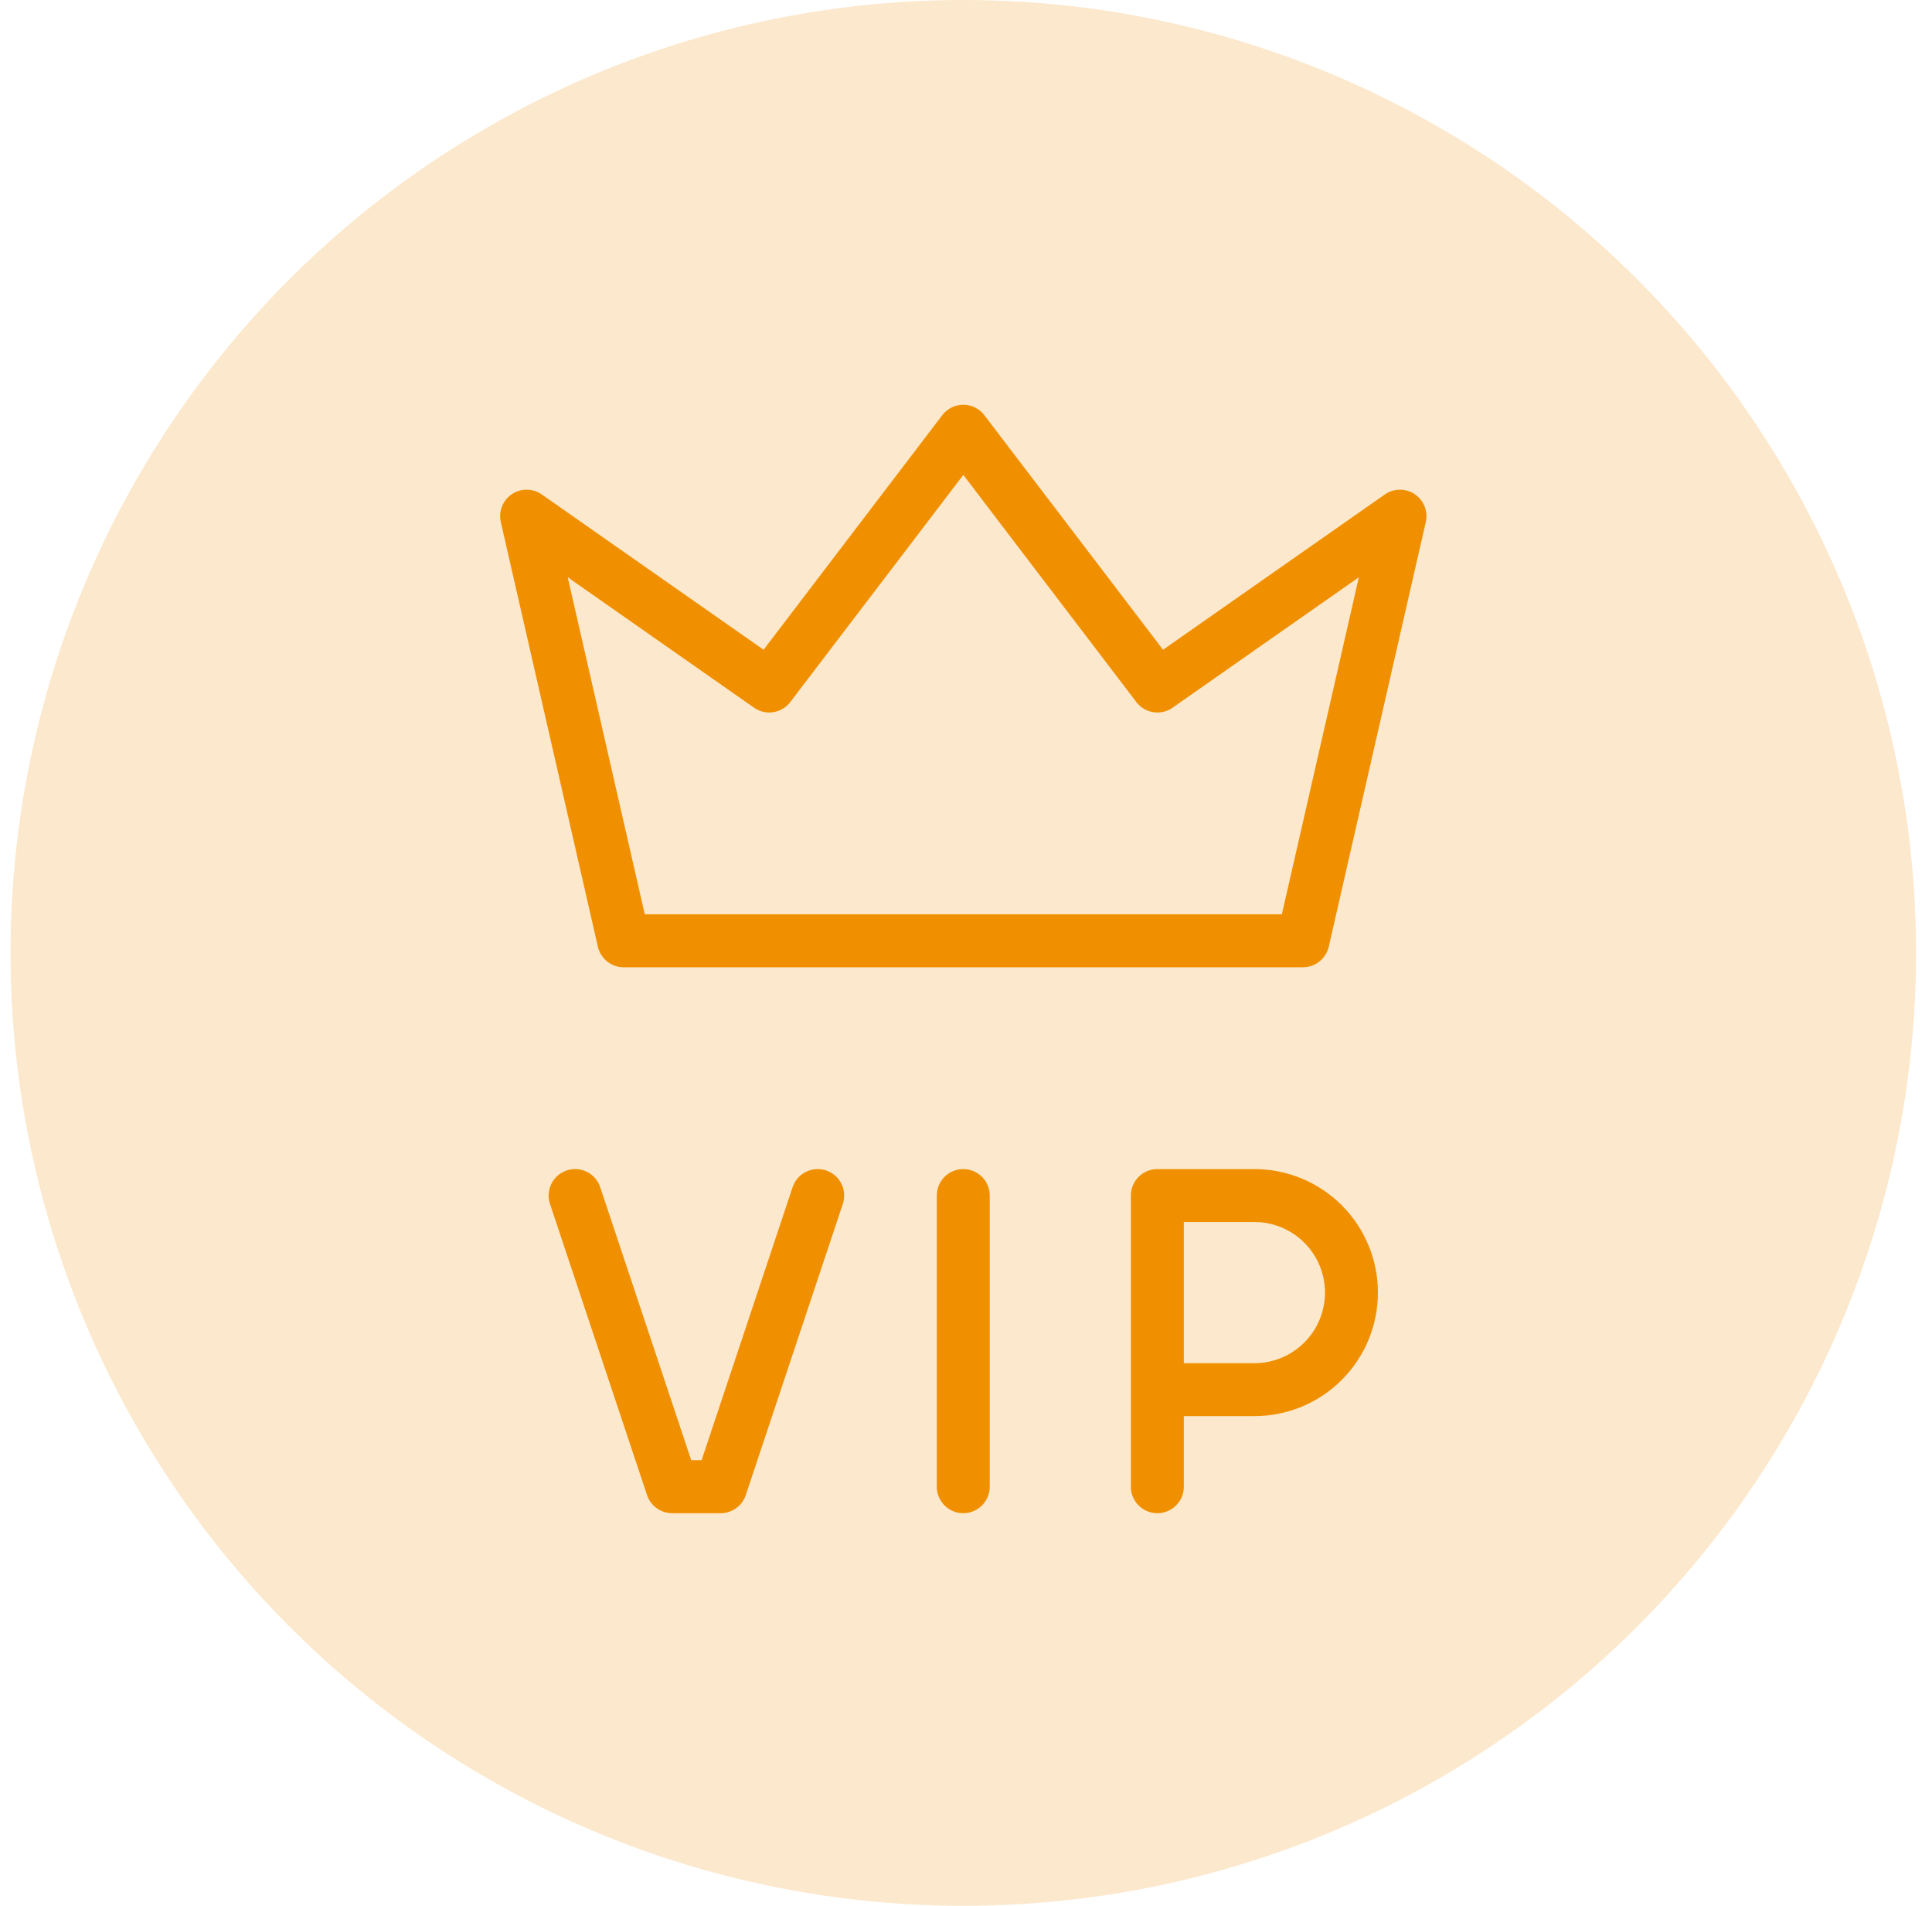 <svg width="73" height="72" viewBox="0 0 73 72" fill="none" xmlns="http://www.w3.org/2000/svg">
<circle opacity="0.2" cx="36.398" cy="36" r="36" fill="#F09000"/>
<path d="M36.398 16.292L43.732 25.917L52.898 19.5L49.232 35.542H23.565L19.898 19.5L29.065 25.917L36.398 16.292Z" stroke="#F09000" stroke-width="2" stroke-linecap="round" stroke-linejoin="round"/>
<path d="M21.73 45.167L25.397 56.167H27.23L30.897 45.167M36.397 45.167V56.167M43.73 56.167V45.167H47.397C48.37 45.167 49.302 45.553 49.99 46.241C50.678 46.928 51.064 47.861 51.064 48.833C51.064 49.806 50.678 50.739 49.99 51.426C49.302 52.114 48.37 52.5 47.397 52.5H43.73" stroke="#F09000" stroke-width="2" stroke-linecap="round" stroke-linejoin="round"/>
</svg>

